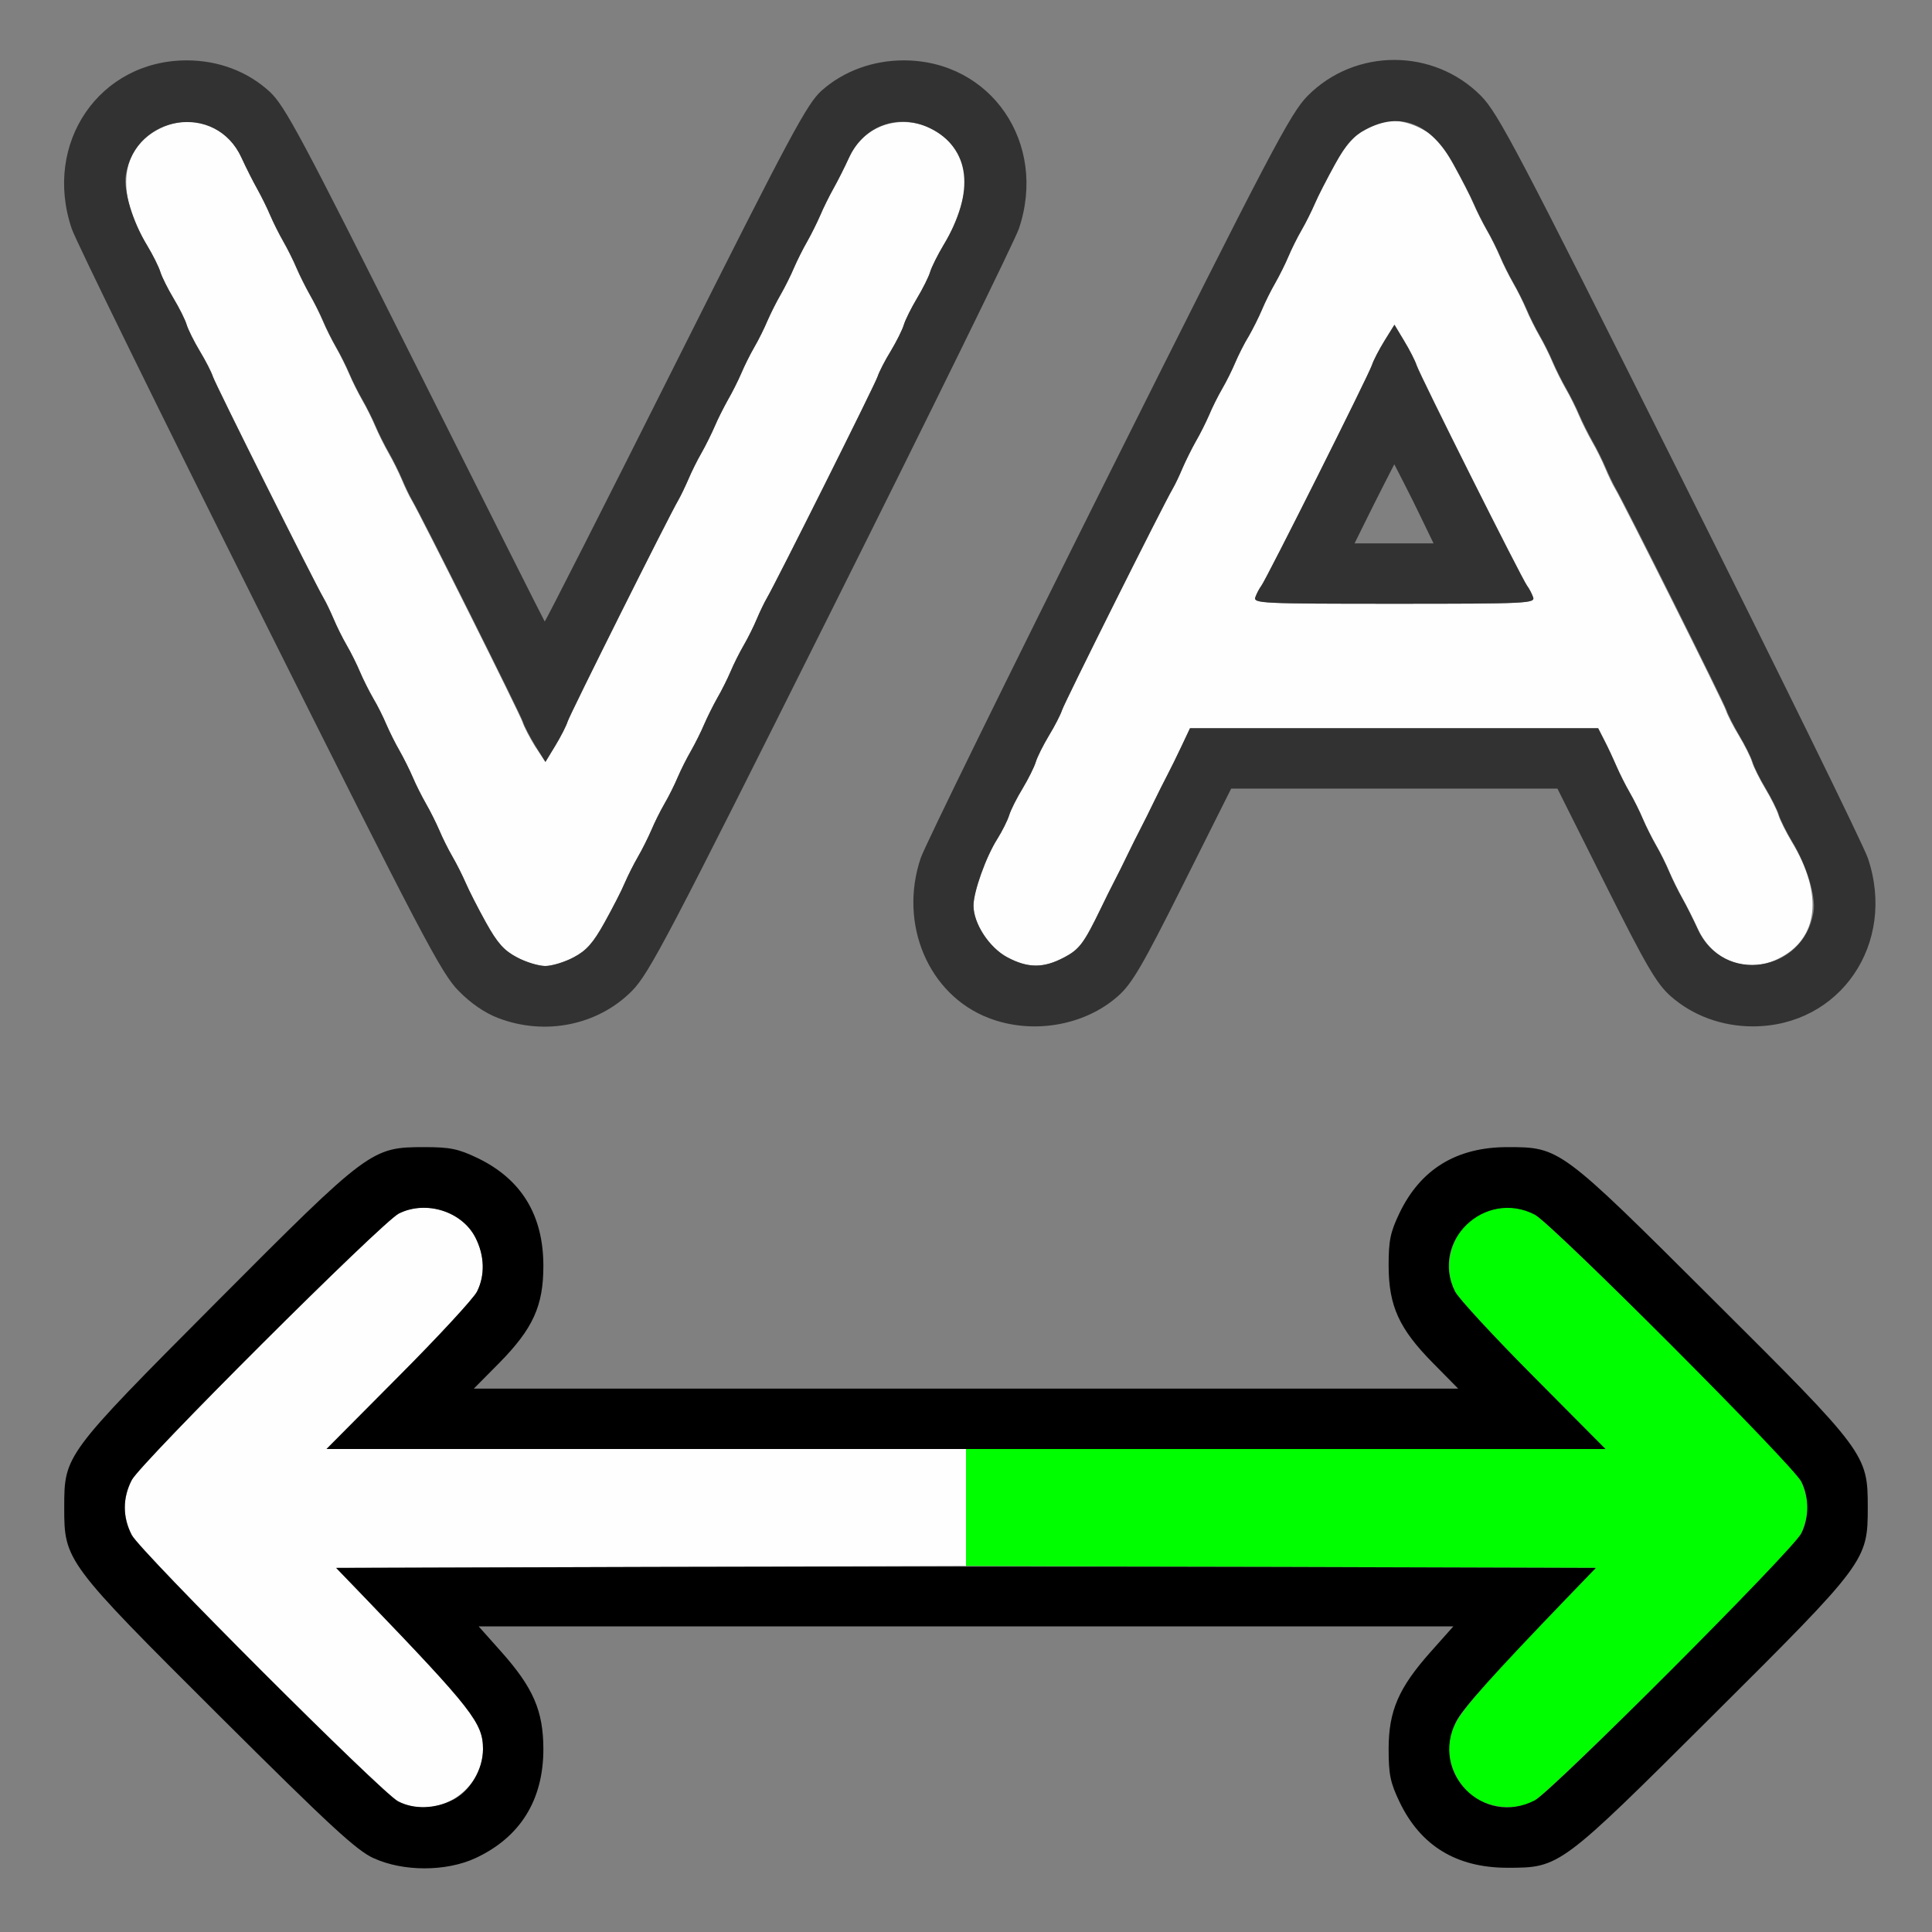 <?xml version="1.0" encoding="UTF-8" standalone="no"?>
<!-- Created with Inkscape (http://www.inkscape.org/) -->

<svg
   version="1.1"
   id="svg2"
   width="1600"
   height="1600"
   viewBox="0 0 1600 1600"
   sodipodi:docname="increase_kerning.svg"
   inkscape:version="1.2.2 (732a01da63, 2022-12-09)"
   xmlns:inkscape="http://www.inkscape.org/namespaces/inkscape"
   xmlns:sodipodi="http://sodipodi.sourceforge.net/DTD/sodipodi-0.dtd"
   xmlns="http://www.w3.org/2000/svg"
   xmlns:svg="http://www.w3.org/2000/svg"
   xmlns:rdf="http://www.w3.org/1999/02/22-rdf-syntax-ns#"
   xmlns:cc="http://creativecommons.org/ns#"
   xmlns:dc="http://purl.org/dc/elements/1.1/">
  <rect x="0" y="0" width="1600" height="1600" fill="#808080" stroke="none"/>
  <defs
     id="defs6" />
  <sodipodi:namedview
     pagecolor="#808080"
     bordercolor="#666666"
     borderopacity="1"
     objecttolerance="10"
     gridtolerance="10"
     guidetolerance="10"
     inkscape:pageopacity="0"
     inkscape:pageshadow="2"
     inkscape:window-width="1993"
     inkscape:window-height="1009"
     id="namedview4"
     showgrid="false"
     inkscape:zoom="0.5"
     inkscape:cx="653"
     inkscape:cy="442"
     inkscape:window-x="-8"
     inkscape:window-y="-8"
     inkscape:window-maximized="1"
     inkscape:current-layer="INCREASE_KERNING"
     inkscape:showpageshadow="0"
     inkscape:pagecheckerboard="true"
     inkscape:deskcolor="#d1d1d1" />
  <g
     id="INCREASE_KERNING"
     transform="matrix(100,0,0,100,0,4.9999997e-5)"
     style="stroke-width:0.011">
    <path
       style="fill:none;stroke-width:0"
       d="M 0,8 V 0 h 8 8 v 8 8 H 8 0 Z m 3.938,7.388 c 0.228,-0.106 0.364,-0.239 0.473,-0.467 0.076,-0.159 0.09,-0.226 0.09,-0.438 -3.531e-4,-0.316 -0.083,-0.506 -0.348,-0.804 L 3.964,13.469 H 8 12.036 l -0.188,0.211 c -0.265,0.298 -0.347,0.489 -0.348,0.804 -2.5e-4,0.211 0.014,0.279 0.09,0.438 0.175,0.364 0.473,0.546 0.894,0.546 0.434,0 0.437,-0.002 1.698,-1.259 1.273,-1.267 1.286,-1.285 1.286,-1.725 0,-0.44 -0.013,-0.458 -1.286,-1.725 -1.262,-1.257 -1.265,-1.259 -1.698,-1.259 -0.422,0 -0.72,0.182 -0.894,0.546 -0.076,0.159 -0.09,0.226 -0.09,0.438 3.72e-4,0.331 0.087,0.521 0.368,0.805 L 12.076,11.5 H 8 3.924 l 0.208,-0.211 c 0.281,-0.284 0.367,-0.474 0.367,-0.805 0,-0.422 -0.182,-0.72 -0.546,-0.894 -0.158,-0.076 -0.226,-0.09 -0.438,-0.09 -0.44,0 -0.458,0.013 -1.725,1.286 -1.256,1.262 -1.258,1.264 -1.259,1.698 -4.9375e-4,0.44 0.013,0.458 1.286,1.725 1.262,1.257 1.265,1.259 1.698,1.259 0.202,0 0.283,-0.015 0.422,-0.08 z M 4.896,8.433 C 5.019,8.387 5.126,8.315 5.234,8.206 5.376,8.062 5.535,7.759 6.883,5.062 7.704,3.421 8.403,1.995 8.438,1.894 8.677,1.186 8.208,0.5 7.484,0.5 7.23,0.5 6.988,0.588 6.807,0.748 6.685,0.855 6.553,1.101 5.595,3.012 5.004,4.191 4.516,5.152 4.512,5.147 4.507,5.143 4.025,4.183 3.439,3.015 2.495,1.13 2.359,0.876 2.234,0.76 2.052,0.592 1.809,0.5 1.547,0.5 0.823,0.5 0.354,1.186 0.594,1.894 0.628,1.995 1.327,3.421 2.148,5.062 c 1.348,2.697 1.507,3 1.65,3.144 0.282,0.285 0.707,0.373 1.099,0.226 z m 4.052,0.004 C 9.277,8.314 9.353,8.215 9.796,7.33 L 10.195,6.531 h 1.351 1.351 l 0.4,0.799 C 13.635,8.003 13.72,8.148 13.837,8.251 14.019,8.411 14.26,8.5 14.516,8.5 15.239,8.5 15.708,7.814 15.469,7.106 15.435,7.005 14.735,5.579 13.914,3.938 12.566,1.241 12.407,0.938 12.265,0.794 c -0.393,-0.397 -1.043,-0.397 -1.436,0 C 10.687,0.938 10.527,1.241 9.179,3.938 8.359,5.579 7.659,7.005 7.625,7.106 c -0.239,0.706 0.223,1.386 0.944,1.392 0.138,0.001 0.268,-0.02 0.38,-0.062 z M 11.299,4.336 c 0.045,-0.09 0.119,-0.238 0.164,-0.327 l 0.083,-0.163 0.077,0.148 c 0.042,0.081 0.115,0.229 0.163,0.327 L 11.872,4.5 h -0.327 -0.327 z"
       id="path827"
       inkscape:connector-curvature="0" />
    <path
       style="fill:#fefefe;stroke-width:0"
       d="m 3.297,14.917 c -0.137,-0.071 -2.134,-2.068 -2.205,-2.205 -0.077,-0.148 -0.077,-0.308 0,-0.456 0.075,-0.143 2.073,-2.138 2.212,-2.207 0.225,-0.112 0.523,-0.018 0.634,0.199 0.076,0.149 0.081,0.312 0.013,0.448 -0.027,0.055 -0.319,0.371 -0.648,0.702 L 2.704,12 H 5.352 8 v 0.484 0.484 l -2.608,0.008 -2.608,0.008 0.241,0.25 C 3.91,14.155 4,14.27 4,14.484 4,14.837 3.607,15.079 3.297,14.917 Z M 4.281,7.928 C 4.174,7.872 4.119,7.81 4.024,7.639 3.958,7.52 3.883,7.373 3.857,7.312 3.831,7.252 3.782,7.154 3.747,7.094 3.712,7.034 3.663,6.935 3.638,6.875 3.612,6.815 3.563,6.716 3.528,6.656 3.494,6.596 3.444,6.498 3.419,6.438 3.393,6.377 3.344,6.279 3.31,6.219 3.275,6.159 3.226,6.06 3.2,6 3.175,5.94 3.126,5.841 3.091,5.781 3.056,5.721 3.007,5.623 2.981,5.562 2.956,5.502 2.907,5.404 2.872,5.344 2.837,5.284 2.788,5.185 2.763,5.125 2.738,5.065 2.701,4.987 2.68,4.953 2.603,4.821 1.784,3.182 1.763,3.118 1.752,3.081 1.703,2.986 1.656,2.908 1.608,2.83 1.559,2.731 1.546,2.689 1.534,2.647 1.484,2.549 1.437,2.47 1.39,2.392 1.34,2.294 1.328,2.252 1.315,2.21 1.266,2.111 1.218,2.033 0.952,1.592 0.995,1.224 1.331,1.061 1.592,0.935 1.879,1.04 2,1.306 c 0.037,0.081 0.095,0.196 0.129,0.257 0.034,0.06 0.083,0.159 0.108,0.219 0.025,0.06 0.075,0.159 0.109,0.219 0.035,0.06 0.084,0.159 0.109,0.219 0.025,0.06 0.075,0.159 0.109,0.219 0.035,0.06 0.084,0.159 0.109,0.219 0.025,0.06 0.075,0.159 0.109,0.219 0.035,0.06 0.084,0.159 0.109,0.219 0.025,0.06 0.075,0.159 0.109,0.219 0.035,0.06 0.084,0.159 0.109,0.219 0.025,0.06 0.075,0.159 0.109,0.219 0.035,0.06 0.084,0.159 0.109,0.219 0.025,0.06 0.062,0.138 0.083,0.172 0.078,0.133 0.897,1.772 0.917,1.836 0.012,0.038 0.059,0.128 0.104,0.201 L 4.517,6.31 4.599,6.175 C 4.644,6.101 4.69,6.011 4.701,5.975 4.721,5.912 5.541,4.271 5.618,4.141 5.638,4.106 5.675,4.029 5.701,3.969 5.726,3.909 5.775,3.81 5.81,3.75 5.844,3.69 5.893,3.591 5.919,3.531 5.944,3.471 5.994,3.373 6.028,3.312 6.063,3.252 6.112,3.154 6.138,3.094 6.163,3.034 6.212,2.935 6.247,2.875 6.282,2.815 6.331,2.716 6.356,2.656 6.382,2.596 6.431,2.498 6.466,2.438 6.501,2.377 6.55,2.279 6.575,2.219 6.601,2.159 6.65,2.06 6.685,2 6.719,1.94 6.768,1.841 6.794,1.781 6.819,1.721 6.868,1.623 6.902,1.562 6.936,1.502 6.994,1.387 7.031,1.306 7.241,0.846 7.908,0.946 7.99,1.449 c 0.021,0.129 -0.056,0.385 -0.177,0.584 -0.047,0.078 -0.096,0.177 -0.109,0.219 -0.013,0.042 -0.062,0.14 -0.109,0.219 -0.047,0.078 -0.097,0.177 -0.109,0.219 -0.013,0.042 -0.062,0.14 -0.109,0.219 C 7.328,2.986 7.28,3.081 7.268,3.118 7.248,3.182 6.428,4.821 6.351,4.953 6.331,4.987 6.293,5.065 6.268,5.125 6.243,5.185 6.194,5.284 6.159,5.344 6.124,5.404 6.075,5.502 6.05,5.562 6.024,5.623 5.975,5.721 5.94,5.781 5.906,5.841 5.857,5.94 5.831,6 5.806,6.06 5.756,6.159 5.722,6.219 5.687,6.279 5.638,6.377 5.612,6.438 5.587,6.498 5.538,6.596 5.503,6.656 5.468,6.716 5.419,6.815 5.394,6.875 5.368,6.935 5.319,7.034 5.284,7.094 5.249,7.154 5.2,7.252 5.174,7.312 5.149,7.373 5.073,7.52 5.007,7.639 4.912,7.81 4.857,7.872 4.751,7.928 4.676,7.968 4.57,8 4.516,8 4.461,8 4.355,7.968 4.281,7.928 Z M 8.343,7.928 C 8.194,7.849 8.062,7.649 8.062,7.5 8.062,7.385 8.165,7.097 8.258,6.95 8.3,6.883 8.345,6.793 8.358,6.75 8.371,6.707 8.421,6.608 8.468,6.53 c 0.047,-0.078 0.097,-0.177 0.109,-0.219 0.013,-0.042 0.062,-0.14 0.109,-0.219 C 8.734,6.014 8.783,5.919 8.795,5.882 8.815,5.818 9.634,4.179 9.712,4.047 9.732,4.013 9.769,3.935 9.794,3.875 9.82,3.815 9.869,3.716 9.903,3.656 9.938,3.596 9.987,3.498 10.013,3.438 10.038,3.377 10.087,3.279 10.122,3.219 10.157,3.159 10.206,3.06 10.231,3 c 0.025,-0.06 0.075,-0.159 0.109,-0.219 0.035,-0.06 0.084,-0.159 0.109,-0.219 0.025,-0.06 0.075,-0.159 0.109,-0.219 0.035,-0.06 0.084,-0.159 0.109,-0.219 0.025,-0.06 0.075,-0.159 0.109,-0.219 0.035,-0.06 0.084,-0.159 0.11,-0.219 0.026,-0.06 0.101,-0.207 0.167,-0.327 0.189,-0.341 0.44,-0.441 0.726,-0.289 0.107,0.056 0.161,0.118 0.256,0.289 0.066,0.12 0.142,0.267 0.167,0.327 0.026,0.06 0.075,0.159 0.11,0.219 0.035,0.06 0.084,0.159 0.109,0.219 0.025,0.06 0.075,0.159 0.109,0.219 0.035,0.06 0.084,0.159 0.109,0.219 0.025,0.06 0.075,0.159 0.109,0.219 0.035,0.06 0.084,0.159 0.109,0.219 0.025,0.06 0.075,0.159 0.109,0.219 0.035,0.06 0.084,0.159 0.109,0.219 0.025,0.06 0.075,0.159 0.109,0.219 0.035,0.06 0.084,0.159 0.109,0.219 0.025,0.06 0.062,0.138 0.083,0.172 0.077,0.132 0.897,1.771 0.917,1.835 0.012,0.037 0.06,0.131 0.108,0.21 0.047,0.078 0.097,0.177 0.109,0.219 0.013,0.042 0.062,0.14 0.109,0.219 0.047,0.078 0.097,0.177 0.109,0.219 0.013,0.042 0.062,0.14 0.109,0.219 0.267,0.441 0.224,0.809 -0.113,0.972 C 14.47,8.065 14.184,7.96 14.062,7.694 14.025,7.613 13.967,7.498 13.933,7.438 13.899,7.377 13.851,7.279 13.825,7.219 13.8,7.159 13.751,7.06 13.716,7 13.681,6.94 13.632,6.841 13.606,6.781 13.581,6.721 13.532,6.623 13.497,6.562 13.462,6.502 13.413,6.404 13.387,6.344 13.362,6.284 13.317,6.189 13.288,6.133 L 13.236,6.031 H 11.545 9.855 l -0.069,0.148 c -0.038,0.082 -0.092,0.191 -0.119,0.242 -0.027,0.052 -0.077,0.15 -0.11,0.219 C 9.524,6.709 9.474,6.808 9.448,6.859 9.421,6.911 9.371,7.009 9.338,7.078 9.305,7.147 9.256,7.245 9.229,7.297 9.202,7.348 9.153,7.447 9.12,7.516 8.976,7.813 8.94,7.861 8.811,7.93 8.642,8.019 8.514,8.019 8.343,7.928 Z M 12.697,4.945 c -0.011,-0.03 -0.033,-0.072 -0.049,-0.093 C 12.607,4.799 11.758,3.105 11.733,3.025 11.721,2.989 11.675,2.899 11.63,2.825 l -0.081,-0.135 -0.082,0.132 c -0.045,0.073 -0.092,0.163 -0.104,0.201 -0.026,0.081 -0.874,1.775 -0.917,1.83 -0.016,0.021 -0.038,0.062 -0.049,0.093 C 10.378,4.997 10.446,5 11.547,5 c 1.101,0 1.169,-0.003 1.15,-0.055 z"
       id="path825"
       inkscape:connector-curvature="0" />
    <path
       style="fill:#00fe00;stroke-width:0"
       d="M 12.243,14.904 C 12.106,14.832 12,14.649 12,14.484 c 0,-0.214 0.09,-0.329 0.975,-1.25 l 0.241,-0.25 -2.608,-0.008 L 8,12.968 V 12.484 12 h 2.648 2.648 l -0.598,-0.602 c -0.329,-0.331 -0.621,-0.647 -0.648,-0.702 -0.068,-0.135 -0.063,-0.299 0.013,-0.448 0.111,-0.218 0.409,-0.311 0.634,-0.199 0.138,0.069 2.137,2.063 2.212,2.207 0.033,0.064 0.06,0.166 0.06,0.228 0,0.062 -0.027,0.164 -0.06,0.228 -0.075,0.143 -2.073,2.138 -2.212,2.207 -0.133,0.067 -0.311,0.061 -0.454,-0.015 z"
       id="path823"
       inkscape:connector-curvature="0" />
    <path
       style="fill:#323232;stroke-width:0"
       d="M 4.126,8.431 C 4.015,8.389 3.9,8.31 3.798,8.206 3.655,8.062 3.496,7.759 2.148,5.062 1.327,3.421 0.628,1.995 0.594,1.894 0.354,1.186 0.823,0.5 1.547,0.5 1.809,0.5 2.052,0.592 2.234,0.76 2.359,0.876 2.495,1.13 3.439,3.015 c 0.585,1.168 1.068,2.128 1.072,2.132 0.004,0.004 0.492,-0.956 1.083,-2.135 C 6.553,1.101 6.685,0.855 6.807,0.748 6.988,0.588 7.23,0.5 7.484,0.5 8.208,0.5 8.677,1.186 8.438,1.894 8.403,1.995 7.704,3.421 6.883,5.062 5.535,7.759 5.376,8.062 5.234,8.206 4.952,8.491 4.514,8.58 4.126,8.431 Z m 0.625,-0.503 C 4.857,7.872 4.912,7.81 5.007,7.639 5.073,7.52 5.149,7.373 5.174,7.312 5.2,7.252 5.249,7.154 5.284,7.094 5.319,7.034 5.368,6.935 5.394,6.875 5.419,6.815 5.468,6.716 5.503,6.656 5.538,6.596 5.587,6.498 5.612,6.438 5.638,6.377 5.687,6.279 5.722,6.219 5.756,6.159 5.806,6.06 5.831,6 5.857,5.94 5.906,5.841 5.94,5.781 5.975,5.721 6.024,5.623 6.05,5.562 6.075,5.502 6.124,5.404 6.159,5.344 6.194,5.284 6.243,5.185 6.268,5.125 6.293,5.065 6.331,4.987 6.351,4.953 6.428,4.821 7.248,3.182 7.268,3.118 7.28,3.081 7.328,2.986 7.376,2.908 c 0.047,-0.078 0.097,-0.177 0.109,-0.219 0.013,-0.042 0.062,-0.14 0.109,-0.219 0.047,-0.078 0.097,-0.177 0.109,-0.219 0.013,-0.042 0.062,-0.14 0.109,-0.219 C 8.079,1.592 8.037,1.224 7.7,1.061 7.439,0.935 7.153,1.04 7.031,1.306 6.994,1.387 6.936,1.502 6.902,1.562 6.868,1.623 6.819,1.721 6.794,1.781 6.768,1.841 6.719,1.94 6.685,2 6.65,2.06 6.601,2.159 6.575,2.219 6.55,2.279 6.501,2.377 6.466,2.438 6.431,2.498 6.382,2.596 6.356,2.656 6.331,2.716 6.282,2.815 6.247,2.875 6.212,2.935 6.163,3.034 6.138,3.094 6.112,3.154 6.063,3.252 6.028,3.312 5.994,3.373 5.944,3.471 5.919,3.531 5.893,3.591 5.844,3.69 5.81,3.75 5.775,3.81 5.726,3.909 5.701,3.969 5.675,4.029 5.638,4.106 5.618,4.141 5.541,4.271 4.721,5.912 4.701,5.975 4.69,6.011 4.644,6.101 4.599,6.175 L 4.517,6.31 4.435,6.178 C 4.39,6.105 4.343,6.015 4.331,5.977 4.31,5.912 3.492,4.273 3.413,4.141 3.393,4.106 3.356,4.029 3.331,3.969 3.305,3.909 3.256,3.81 3.222,3.75 3.187,3.69 3.138,3.591 3.112,3.531 3.087,3.471 3.038,3.373 3.003,3.312 2.968,3.252 2.919,3.154 2.894,3.094 2.868,3.034 2.819,2.935 2.784,2.875 2.749,2.815 2.7,2.716 2.675,2.656 2.649,2.596 2.6,2.498 2.565,2.438 2.531,2.377 2.482,2.279 2.456,2.219 2.431,2.159 2.381,2.06 2.347,2 2.312,1.94 2.263,1.841 2.237,1.781 2.212,1.721 2.163,1.623 2.129,1.562 2.095,1.502 2.037,1.387 2,1.306 1.79,0.846 1.123,0.946 1.042,1.449 c -0.021,0.129 0.056,0.385 0.177,0.584 0.047,0.078 0.096,0.177 0.109,0.219 0.013,0.042 0.062,0.14 0.109,0.219 0.047,0.078 0.097,0.177 0.109,0.219 0.013,0.042 0.062,0.14 0.109,0.219 0.047,0.078 0.096,0.173 0.108,0.21 0.02,0.064 0.84,1.704 0.917,1.835 0.02,0.034 0.057,0.112 0.083,0.172 0.025,0.06 0.074,0.159 0.109,0.219 0.035,0.06 0.084,0.159 0.109,0.219 0.025,0.06 0.075,0.159 0.109,0.219 C 3.126,5.841 3.175,5.94 3.2,6 3.226,6.06 3.275,6.159 3.31,6.219 3.344,6.279 3.393,6.377 3.419,6.438 3.444,6.498 3.494,6.596 3.528,6.656 3.563,6.716 3.612,6.815 3.638,6.875 3.663,6.935 3.712,7.034 3.747,7.094 3.782,7.154 3.831,7.252 3.857,7.312 3.883,7.373 3.958,7.52 4.024,7.639 4.119,7.81 4.174,7.872 4.281,7.928 4.355,7.968 4.461,8 4.516,8 4.57,8 4.676,7.968 4.751,7.928 Z m 3.438,0.503 C 7.69,8.24 7.44,7.653 7.625,7.106 7.659,7.005 8.359,5.579 9.179,3.938 10.527,1.241 10.687,0.938 10.829,0.794 c 0.393,-0.397 1.043,-0.397 1.436,0 0.142,0.144 0.302,0.447 1.65,3.144 0.821,1.641 1.52,3.067 1.554,3.169 C 15.708,7.814 15.239,8.5 14.516,8.5 14.26,8.5 14.019,8.411 13.837,8.251 13.72,8.148 13.635,8.003 13.298,7.33 L 12.898,6.531 h -1.351 -1.351 L 9.796,7.33 C 9.459,8.003 9.374,8.148 9.257,8.251 8.979,8.496 8.547,8.569 8.189,8.431 Z M 8.811,7.93 c 0.129,-0.068 0.165,-0.116 0.309,-0.414 0.033,-0.069 0.082,-0.167 0.109,-0.219 0.027,-0.052 0.076,-0.15 0.109,-0.219 0.033,-0.069 0.082,-0.167 0.109,-0.219 0.027,-0.052 0.076,-0.15 0.109,-0.219 0.033,-0.069 0.083,-0.167 0.11,-0.219 0.027,-0.052 0.081,-0.161 0.119,-0.242 L 9.855,6.031 h 1.69 1.69 l 0.052,0.102 c 0.029,0.056 0.073,0.151 0.099,0.211 0.026,0.06 0.075,0.159 0.11,0.219 0.035,0.06 0.084,0.159 0.109,0.219 0.025,0.06 0.075,0.159 0.109,0.219 0.035,0.06 0.084,0.159 0.109,0.219 0.025,0.06 0.074,0.159 0.108,0.219 0.034,0.06 0.092,0.176 0.129,0.257 0.21,0.46 0.877,0.36 0.959,-0.143 0.021,-0.129 -0.056,-0.385 -0.177,-0.584 -0.047,-0.078 -0.096,-0.177 -0.109,-0.219 -0.013,-0.042 -0.062,-0.14 -0.109,-0.219 -0.047,-0.078 -0.097,-0.177 -0.109,-0.219 -0.013,-0.042 -0.062,-0.14 -0.109,-0.219 C 14.359,6.014 14.311,5.919 14.299,5.882 14.279,5.818 13.46,4.179 13.382,4.047 13.362,4.013 13.325,3.935 13.299,3.875 13.274,3.815 13.225,3.716 13.19,3.656 13.156,3.596 13.107,3.498 13.081,3.438 13.056,3.377 13.006,3.279 12.972,3.219 12.937,3.159 12.888,3.06 12.862,3 12.837,2.94 12.788,2.841 12.753,2.781 12.718,2.721 12.669,2.623 12.644,2.562 12.618,2.502 12.569,2.404 12.534,2.344 12.499,2.284 12.45,2.185 12.425,2.125 12.399,2.065 12.35,1.966 12.315,1.906 12.281,1.846 12.231,1.748 12.206,1.688 12.18,1.627 12.104,1.48 12.038,1.361 11.849,1.02 11.598,0.92 11.312,1.072 c -0.107,0.056 -0.161,0.118 -0.256,0.289 -0.066,0.12 -0.142,0.267 -0.167,0.327 -0.026,0.06 -0.075,0.159 -0.11,0.219 -0.035,0.06 -0.084,0.159 -0.109,0.219 -0.025,0.06 -0.075,0.159 -0.109,0.219 -0.035,0.06 -0.084,0.159 -0.109,0.219 -0.025,0.06 -0.075,0.159 -0.109,0.219 C 10.306,2.841 10.257,2.94 10.231,3 10.206,3.06 10.157,3.159 10.122,3.219 10.087,3.279 10.038,3.377 10.013,3.438 9.987,3.498 9.938,3.596 9.903,3.656 9.869,3.716 9.82,3.815 9.794,3.875 9.769,3.935 9.732,4.013 9.712,4.047 9.634,4.179 8.815,5.818 8.795,5.882 c -0.012,0.037 -0.06,0.131 -0.108,0.21 -0.047,0.078 -0.097,0.177 -0.109,0.219 -0.013,0.042 -0.062,0.14 -0.109,0.219 C 8.421,6.608 8.371,6.707 8.358,6.75 8.345,6.793 8.3,6.883 8.258,6.95 8.165,7.097 8.062,7.385 8.062,7.5 c 0,0.149 0.131,0.349 0.28,0.428 0.171,0.091 0.299,0.091 0.468,0.002 z M 10.396,4.945 c 0.011,-0.03 0.033,-0.072 0.049,-0.093 0.042,-0.055 0.891,-1.749 0.917,-1.83 0.012,-0.038 0.059,-0.128 0.104,-0.201 l 0.082,-0.132 0.081,0.135 c 0.045,0.074 0.091,0.165 0.102,0.201 0.025,0.079 0.874,1.773 0.916,1.827 0.016,0.021 0.038,0.062 0.049,0.093 C 12.716,4.997 12.648,5 11.547,5 10.446,5 10.378,4.997 10.396,4.945 Z m 1.389,-0.625 C 11.738,4.221 11.665,4.074 11.623,3.993 L 11.547,3.845 11.463,4.009 c -0.046,0.09 -0.12,0.237 -0.164,0.327 L 11.218,4.5 h 0.327 0.327 z"
       id="path821"
       inkscape:connector-curvature="0" />
    <path
       style="fill:#000000;stroke-width:0"
       d="M 3.094,15.389 C 2.951,15.323 2.733,15.122 1.817,14.21 0.544,12.942 0.531,12.924 0.532,12.484 0.532,12.05 0.534,12.048 1.79,10.786 3.058,9.513 3.076,9.5 3.516,9.5 c 0.211,0 0.279,0.014 0.438,0.09 0.364,0.175 0.546,0.473 0.546,0.894 0,0.331 -0.086,0.52 -0.367,0.805 L 3.924,11.5 H 8 12.076 l -0.208,-0.211 c -0.281,-0.284 -0.367,-0.473 -0.368,-0.805 -2.5e-4,-0.211 0.014,-0.279 0.09,-0.438 0.175,-0.364 0.473,-0.546 0.894,-0.546 0.434,0 0.437,0.002 1.698,1.259 1.273,1.267 1.286,1.285 1.286,1.725 0,0.44 -0.013,0.458 -1.286,1.725 -1.262,1.257 -1.265,1.259 -1.698,1.259 -0.422,0 -0.72,-0.182 -0.894,-0.546 -0.076,-0.159 -0.09,-0.226 -0.09,-0.438 3.53e-4,-0.316 0.083,-0.506 0.348,-0.804 L 12.036,13.469 H 8 3.964 l 0.188,0.211 c 0.265,0.298 0.347,0.489 0.348,0.804 4.75e-4,0.423 -0.192,0.732 -0.562,0.904 -0.244,0.113 -0.599,0.113 -0.844,4.78e-4 z M 3.751,14.906 C 3.894,14.833 4,14.654 4,14.484 4,14.27 3.91,14.155 3.025,13.235 l -0.241,-0.25 2.608,-0.008 c 1.434,-0.004 3.782,-0.004 5.216,0 l 2.608,0.008 -0.241,0.25 c -0.611,0.635 -0.861,0.914 -0.916,1.022 -0.218,0.428 0.228,0.873 0.653,0.652 0.143,-0.075 2.138,-2.073 2.207,-2.212 0.064,-0.128 0.064,-0.297 0,-0.425 -0.069,-0.138 -2.063,-2.137 -2.207,-2.212 -0.415,-0.216 -0.87,0.221 -0.662,0.636 0.027,0.055 0.319,0.371 0.648,0.702 L 13.296,12 H 8 2.704 L 3.302,11.398 C 3.631,11.068 3.923,10.752 3.95,10.697 4.018,10.562 4.013,10.398 3.937,10.249 3.826,10.032 3.528,9.938 3.303,10.05 c -0.138,0.069 -2.137,2.063 -2.212,2.207 -0.077,0.148 -0.077,0.308 0,0.456 0.071,0.137 2.069,2.134 2.205,2.205 0.13,0.068 0.308,0.063 0.454,-0.012 z"
       id="path819"
       inkscape:connector-curvature="0" />
  </g>
</svg>

